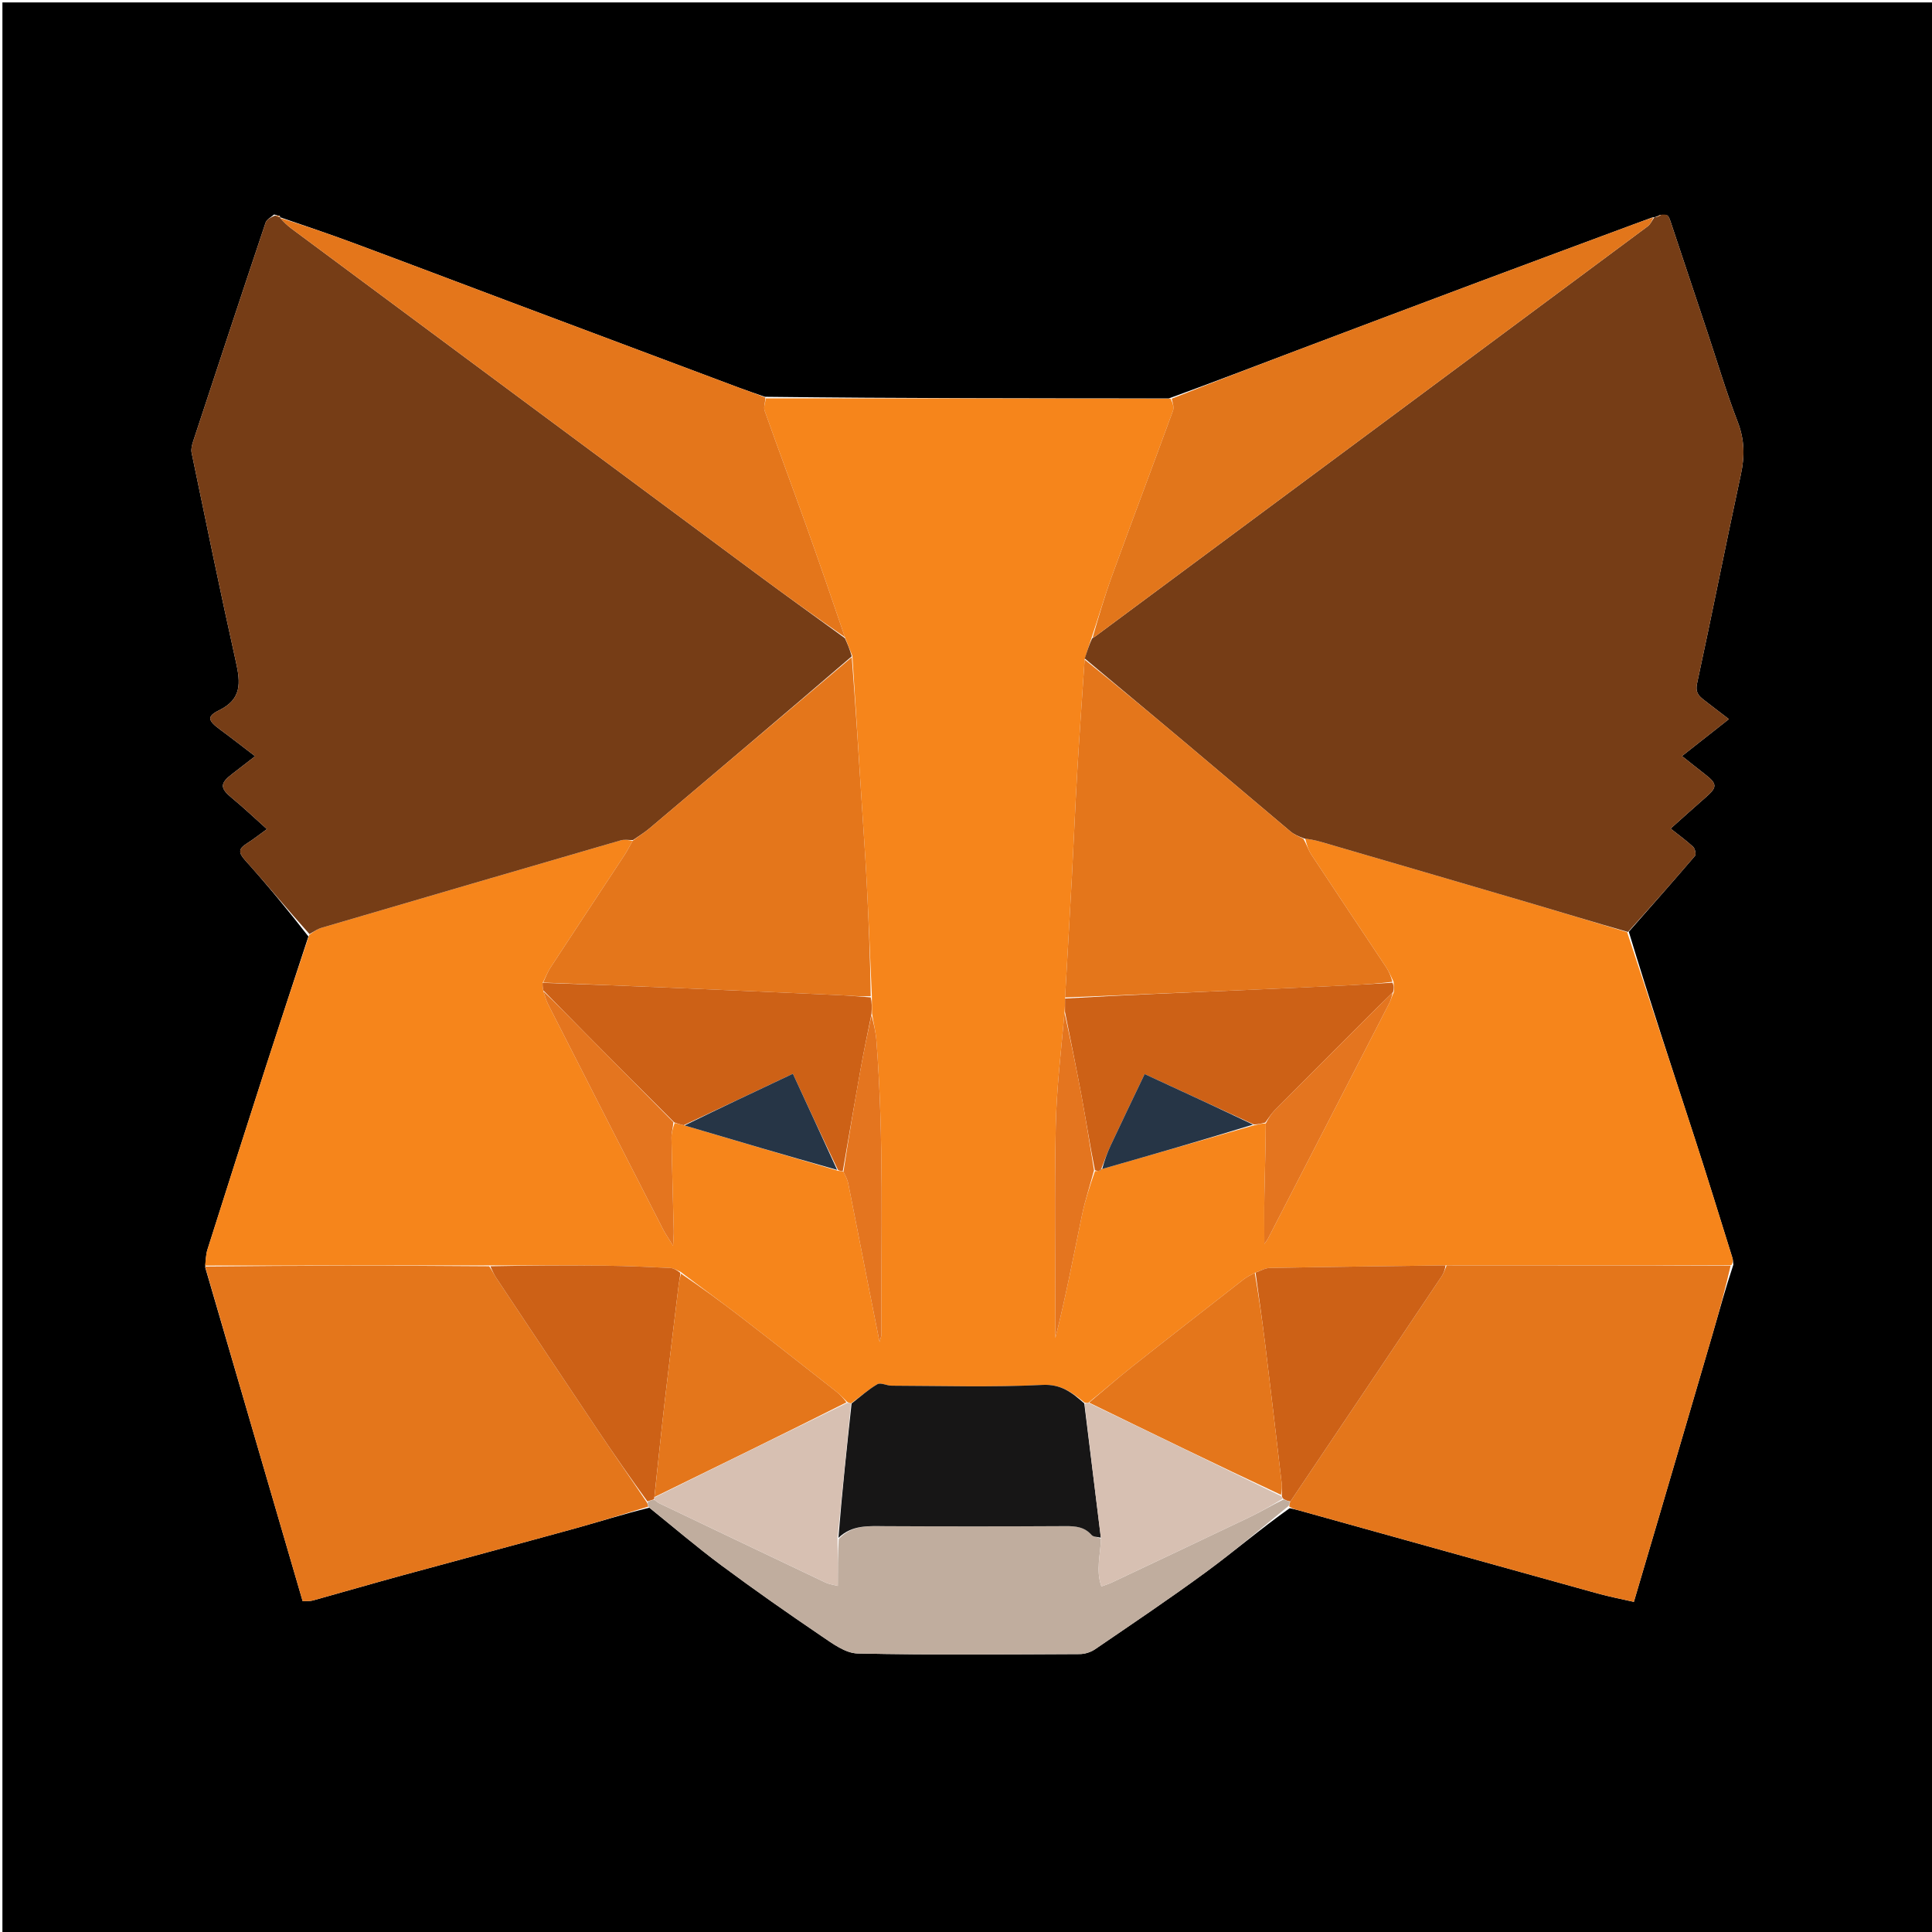 <svg version="1.1" id="Layer_1" xmlns="http://www.w3.org/2000/svg" xmlns:xlink="http://www.w3.org/1999/xlink" x="0px" y="0px"
	 width="100%" viewBox="0 0 800 800" enable-background="new 0 0 800 800" xml:space="preserve">
<path fill="#000000" opacity="1" stroke="none" 
	d="
M464,801 
	C309.333,801 155.167,801 1,801 
	C1,534.333 1,267.667 1,1 
	C267.667,1 534.333,1 801,1 
	C801,267.667 801,534.333 801,801 
	C688.833,801 576.667,801 464,801 
M115.846,89.391 
	C115.266,89.297 114.686,89.204 113.502,88.821 
	C112.298,89.92 110.439,90.799 109.986,92.15 
	C99.886,122.295 89.929,152.488 80,182.69 
	C79.502,184.207 79.032,185.986 79.342,187.479 
	C85.351,216.4 91.275,245.341 97.708,274.169 
	C99.609,282.688 100.185,289.465 90.746,294.096 
	C85.527,296.657 86.059,298.358 91.107,302.075 
	C95.825,305.549 100.438,309.164 105.638,313.13 
	C102.044,315.913 99.082,318.227 96.098,320.513 
	C90.99,324.428 91.1,326.375 96.031,330.432 
	C100.835,334.385 105.351,338.687 110.535,343.32 
	C107.433,345.552 104.884,347.582 102.142,349.308 
	C98.801,351.41 98.644,353.013 101.468,356.161 
	C110.519,366.248 119.128,376.731 127.709,387.778 
	C121.834,405.729 115.896,423.659 110.1,441.635 
	C101.962,466.876 93.904,492.144 85.897,517.428 
	C85.231,519.529 85.214,521.834 84.985,524.837 
	C98.414,570.843 111.843,616.848 125.316,663.001 
	C126.929,662.912 128.293,663.071 129.518,662.731 
	C141.735,659.344 153.906,655.789 166.134,652.445 
	C190.14,645.879 214.196,639.495 238.187,632.874 
	C248.333,630.074 258.366,626.867 268.887,624.311 
	C278.815,632.297 288.509,640.598 298.73,648.19 
	C312.308,658.276 326.18,667.982 340.178,677.481 
	C344.752,680.584 350.068,684.557 355.12,684.667 
	C385.76,685.335 416.421,685.039 447.074,684.915 
	C449.202,684.906 451.644,684.145 453.401,682.945 
	C468.828,672.408 484.349,661.986 499.404,650.933 
	C511.103,642.345 522.174,632.903 534.031,624.51 
	C535.293,624.805 536.569,625.055 537.817,625.402 
	C579.079,636.886 620.333,648.401 661.608,659.839 
	C666.536,661.205 671.579,662.157 676.551,663.296 
	C679.863,652.081 682.956,641.649 686.024,631.209 
	C693.715,605.039 701.424,578.873 709.062,552.686 
	C711.838,543.167 714.431,533.594 717.751,523.657 
	C717.626,522.73 717.631,521.763 717.356,520.883 
	C712.193,504.366 707.121,487.82 701.779,471.361 
	C692.536,442.882 683.121,414.459 674.447,385.813 
	C683.614,375.375 692.822,364.972 701.845,354.41 
	C702.384,353.779 701.888,351.387 701.096,350.651 
	C698.256,348.012 695.082,345.733 691.757,343.098 
	C696.988,338.438 701.763,334.121 706.609,329.884 
	C711.082,325.974 711.034,324.52 706.182,320.746 
	C703.013,318.281 699.883,315.768 696.473,313.07 
	C703.231,307.747 709.239,303.015 715.902,297.768 
	C711.821,294.639 708.539,292.164 705.303,289.629 
	C703.163,287.952 701.971,286.44 702.715,283.004 
	C708.957,254.154 714.664,225.187 720.882,196.331 
	C722.496,188.842 722.372,182.03 719.561,174.739 
	C714.866,162.564 711.151,150.012 707.025,137.618 
	C702.011,122.559 697.004,107.496 691.98,92.44 
	C690.764,88.794 690.738,88.803 687.326,89.03 
	C686.74,89.347 686.154,89.664 685.278,89.877 
	C685.278,89.877 685.001,90.01 684.233,90.023 
	C681.499,91.031 678.762,92.033 676.031,93.048 
	C654.985,100.871 633.925,108.657 612.898,116.529 
	C587.62,125.994 562.359,135.506 537.111,145.049 
	C519.683,151.636 502.289,158.31 483.959,164.992 
	C428.345,164.976 372.731,164.961 316.726,164.306 
	C313.201,163.07 309.653,161.897 306.156,160.588 
	C274.489,148.729 242.829,136.855 211.172,124.97 
	C189.412,116.799 167.684,108.54 145.894,100.449 
	C135.996,96.774 125.982,93.412 116.018,89.973 
	C116.018,89.973 116.081,89.954 115.846,89.391 
z"/>
<path fill="#F6851B" opacity="1" stroke="none" 
	d="
M84.895,524.045 
	C85.214,521.834 85.231,519.529 85.897,517.428 
	C93.904,492.144 101.962,466.876 110.1,441.635 
	C115.896,423.659 121.834,405.729 128.039,387.14 
	C129.971,385.711 131.498,384.661 133.187,384.165 
	C174.447,372.049 215.719,359.977 257.014,347.98 
	C258.586,347.523 260.396,347.884 261.93,348.181 
	C260.701,350.373 259.738,352.313 258.557,354.11 
	C248.355,369.642 238.088,385.13 227.92,400.684 
	C226.678,402.585 225.908,404.794 224.689,406.973 
	C224.62,408.08 224.78,409.074 224.982,410.436 
	C225.668,412.505 226.158,414.287 226.979,415.899 
	C242.772,446.887 258.596,477.859 274.448,508.817 
	C275.473,510.819 276.78,512.678 278.71,515.837 
	C278.852,512.762 279.022,511.177 278.984,509.597 
	C278.675,496.803 278.273,484.011 278.044,471.215 
	C278.006,469.125 278.678,467.022 279.364,465.005 
	C280.838,465.366 281.969,465.647 283.458,466.028 
	C304.777,472.337 325.739,478.546 347.078,484.812 
	C347.961,484.901 348.467,484.934 349.26,485.2 
	C350.117,486.952 350.91,488.424 351.225,489.993 
	C353.873,503.19 356.423,516.407 359.022,529.614 
	C360.639,537.828 362.289,546.036 364.21,555.678 
	C364.735,553.703 364.957,553.261 364.955,552.82 
	C364.779,512.116 366.076,471.385 362.886,430.735 
	C362.604,427.133 361.69,423.581 361.07,419.567 
	C361.051,417.08 361.032,415.032 361.013,412.517 
	C360.32,396.631 359.7,381.209 358.908,365.796 
	C358.347,354.863 357.559,343.941 356.863,333.015 
	C355.567,312.655 354.265,292.296 352.948,271.572 
	C351.909,268.893 350.888,266.578 349.871,263.858 
	C344.56,248.249 339.326,233.018 333.907,217.853 
	C328.203,201.89 322.265,186.011 316.612,170.031 
	C316.098,168.577 316.917,166.652 317.116,164.946 
	C372.731,164.961 428.345,164.976 484.727,165.102 
	C485.588,166.849 486.212,168.681 485.694,170.095 
	C477.375,192.842 468.814,215.5 460.529,238.259 
	C457.424,246.788 454.882,255.521 451.887,264.445 
	C450.85,267.377 450.01,270.025 449.121,273.122 
	C448.049,289.111 446.937,304.646 446.027,320.192 
	C445.195,334.424 444.624,348.671 443.859,362.907 
	C442.961,379.618 441.977,396.325 441.013,413.458 
	C440.993,415.588 440.99,417.293 440.783,419.352 
	C439.39,435.248 437.488,450.775 437.168,466.335 
	C436.604,493.784 437.005,521.254 437.001,548.715 
	C437.001,550.492 437.001,552.27 437.001,554.047 
	C441.303,537.083 444.532,519.988 448.072,502.957 
	C449.334,496.884 451.347,490.966 453.391,484.964 
	C454.258,484.903 454.753,484.856 455.429,484.714 
	C455.793,484.414 455.945,484.189 456.016,483.955 
	C455.965,483.967 455.987,484.069 456.391,484.05 
	C477.539,478.014 498.283,471.998 519.384,465.939 
	C521.134,465.542 522.528,465.189 524.133,465.194 
	C524.076,475.314 523.741,485.075 523.559,494.839 
	C523.438,501.343 523.536,507.851 523.536,515.097 
	C524.339,513.92 524.76,513.423 525.051,512.86 
	C541.773,480.444 558.491,448.026 575.176,415.591 
	C575.929,414.126 576.372,412.503 577.162,410.736 
	C577.269,409.299 577.175,408.08 577.035,406.508 
	C575.988,404.262 575.138,402.27 573.961,400.494 
	C563.677,384.977 553.295,369.524 543.056,353.977 
	C541.727,351.96 541.041,349.519 540.44,347.185 
	C542.914,347.604 545.029,348.03 547.093,348.632 
	C575.649,356.965 604.208,365.29 632.746,373.688 
	C646.446,377.719 660.102,381.899 673.778,386.012 
	C683.121,414.459 692.536,442.882 701.779,471.361 
	C707.121,487.82 712.193,504.366 717.356,520.883 
	C717.631,521.763 717.626,522.73 716.954,523.841 
	C677.116,524.009 638.075,523.993 598.562,523.976 
	C573.975,524.303 549.86,524.587 525.748,525.042 
	C523.788,525.079 521.85,526.285 519.577,527.047 
	C517.835,527.998 516.313,528.717 515.018,529.727 
	C499.592,541.746 484.156,553.752 468.821,565.887 
	C462.743,570.697 456.911,575.818 450.67,580.845 
	C449.975,580.937 449.577,580.982 449.025,580.716 
	C443.781,576.495 439.294,573.081 431.617,573.463 
	C410.859,574.496 390.017,573.839 369.208,573.781 
	C367.203,573.776 364.676,572.377 363.295,573.18 
	C359.48,575.397 356.145,578.439 352.35,581.106 
	C351.728,580.96 351.376,580.863 350.823,580.512 
	C349.173,578.901 347.816,577.429 346.261,576.208 
	C332.978,565.773 319.713,555.315 306.331,545.007 
	C298.348,538.858 290.166,532.967 281.825,526.656 
	C280.206,525.895 278.852,525.098 277.464,525.034 
	C268.541,524.622 259.612,524.197 250.682,524.104 
	C234.777,523.939 218.871,524.006 202.499,523.977 
	C162.986,524.001 123.941,524.023 84.895,524.045 
z"/>
<path fill="#763D16" opacity="1" stroke="none" 
	d="
M674.112,385.913 
	C660.102,381.899 646.446,377.719 632.746,373.688 
	C604.208,365.29 575.649,356.965 547.093,348.632 
	C545.029,348.03 542.914,347.604 540.059,347.209 
	C537.63,346.313 535.799,345.5 534.325,344.263 
	C520.057,332.284 505.873,320.205 491.618,308.211 
	C477.497,296.331 463.322,284.516 449.171,272.673 
	C450.01,270.025 450.85,267.377 452.214,264.339 
	C453.028,263.786 453.34,263.653 453.605,263.457 
	C529.838,206.902 606.071,150.347 682.261,93.735 
	C683.444,92.856 684.1,91.267 685.001,90.01 
	C685.001,90.01 685.278,89.877 685.774,89.918 
	C686.848,89.596 687.425,89.232 688.003,88.868 
	C690.738,88.803 690.764,88.794 691.98,92.44 
	C697.004,107.496 702.011,122.559 707.025,137.618 
	C711.151,150.012 714.866,162.564 719.561,174.739 
	C722.372,182.03 722.496,188.842 720.882,196.331 
	C714.664,225.187 708.957,254.154 702.715,283.004 
	C701.971,286.44 703.163,287.952 705.303,289.629 
	C708.539,292.164 711.821,294.639 715.902,297.768 
	C709.239,303.015 703.231,307.747 696.473,313.07 
	C699.883,315.768 703.013,318.281 706.182,320.746 
	C711.034,324.52 711.082,325.974 706.609,329.884 
	C701.763,334.121 696.988,338.438 691.757,343.098 
	C695.082,345.733 698.256,348.012 701.096,350.651 
	C701.888,351.387 702.384,353.779 701.845,354.41 
	C692.822,364.972 683.614,375.375 674.112,385.913 
z"/>
<path fill="#763D16" opacity="1" stroke="none" 
	d="
M349.867,264.263 
	C350.888,266.578 351.909,268.893 352.687,271.779 
	C324.607,295.92 296.783,319.501 268.916,343.033 
	C266.795,344.824 264.375,346.262 262.095,347.864 
	C260.396,347.884 258.586,347.523 257.014,347.98 
	C215.719,359.977 174.447,372.049 133.187,384.165 
	C131.498,384.661 129.971,385.711 128.139,386.782 
	C119.128,376.731 110.519,366.248 101.468,356.161 
	C98.644,353.013 98.801,351.41 102.142,349.308 
	C104.884,347.582 107.433,345.552 110.535,343.32 
	C105.351,338.687 100.835,334.385 96.031,330.432 
	C91.1,326.375 90.99,324.428 96.098,320.513 
	C99.082,318.227 102.044,315.913 105.638,313.13 
	C100.438,309.164 95.825,305.549 91.107,302.075 
	C86.059,298.358 85.527,296.657 90.746,294.096 
	C100.185,289.465 99.609,282.688 97.708,274.169 
	C91.275,245.341 85.351,216.4 79.342,187.479 
	C79.032,185.986 79.502,184.207 80,182.69 
	C89.929,152.488 99.886,122.295 109.986,92.15 
	C110.439,90.799 112.298,89.92 113.959,89.225 
	C114.971,89.737 115.526,89.846 116.081,89.954 
	C116.081,89.954 116.018,89.973 116.025,90.287 
	C117.517,91.912 118.916,93.34 120.501,94.517 
	C184.704,142.194 248.912,189.864 313.152,237.49 
	C325.319,246.511 337.625,255.344 349.867,264.263 
z"/>
<path fill="#E4761B" opacity="1" stroke="none" 
	d="
M599.034,523.977 
	C638.075,523.993 677.116,524.009 716.632,524.035 
	C714.431,533.594 711.838,543.167 709.062,552.686 
	C701.424,578.873 693.715,605.039 686.024,631.209 
	C682.956,641.649 679.863,652.081 676.551,663.296 
	C671.579,662.157 666.536,661.205 661.608,659.839 
	C620.333,648.401 579.079,636.886 537.817,625.402 
	C536.569,625.055 535.293,624.805 533.885,623.864 
	C533.866,622.797 533.992,622.377 534.339,621.716 
	C555.374,590.477 576.197,559.483 596.973,528.459 
	C597.877,527.11 598.357,525.477 599.034,523.977 
z"/>
<path fill="#E4761B" opacity="1" stroke="none" 
	d="
M84.94,524.441 
	C123.941,524.023 162.986,524.001 202.575,524.327 
	C203.88,526.14 204.514,527.688 205.423,529.055 
	C219.483,550.202 233.54,571.352 247.683,592.444 
	C254.322,602.346 261.143,612.127 267.965,622.279 
	C268.183,623.013 268.317,623.429 268.451,623.845 
	C258.366,626.867 248.333,630.074 238.187,632.874 
	C214.196,639.495 190.14,645.879 166.134,652.445 
	C153.906,655.789 141.735,659.344 129.518,662.731 
	C128.293,663.071 126.929,662.912 125.316,663.001 
	C111.843,616.848 98.414,570.843 84.94,524.441 
z"/>
<path fill="#E4761B" opacity="1" stroke="none" 
	d="
M349.871,263.858 
	C337.625,255.344 325.319,246.511 313.152,237.49 
	C248.912,189.864 184.704,142.194 120.501,94.517 
	C118.916,93.34 117.517,91.912 116.026,90.254 
	C125.982,93.412 135.996,96.774 145.894,100.449 
	C167.684,108.54 189.412,116.799 211.172,124.97 
	C242.829,136.855 274.489,148.729 306.156,160.588 
	C309.653,161.897 313.201,163.07 316.921,164.626 
	C316.917,166.652 316.098,168.577 316.612,170.031 
	C322.265,186.011 328.203,201.89 333.907,217.853 
	C339.326,233.018 344.56,248.249 349.871,263.858 
z"/>
<path fill="#E2761B" opacity="1" stroke="none" 
	d="
M684.617,90.016 
	C684.1,91.267 683.444,92.856 682.261,93.735 
	C606.071,150.347 529.838,206.902 453.605,263.457 
	C453.34,263.653 453.028,263.786 452.411,264.055 
	C454.882,255.521 457.424,246.788 460.529,238.259 
	C468.814,215.5 477.375,192.842 485.694,170.095 
	C486.212,168.681 485.588,166.849 485.188,165.078 
	C502.289,158.31 519.683,151.636 537.111,145.049 
	C562.359,135.506 587.62,125.994 612.898,116.529 
	C633.925,108.657 654.985,100.871 676.031,93.048 
	C678.762,92.033 681.499,91.031 684.617,90.016 
z"/>
<path fill="#C0AD9E" opacity="1" stroke="none" 
	d="
M268.669,624.078 
	C268.317,623.429 268.183,623.013 268.191,622.047 
	C269.162,621.282 269.991,621.065 271.077,621.096 
	C271.881,621.721 272.387,622.183 272.979,622.466 
	C295.943,633.44 318.909,644.41 341.899,655.329 
	C343.17,655.933 344.649,656.099 346.925,656.709 
	C346.925,649.764 346.925,643.507 347.301,637.266 
	C352.875,631.289 359.828,631.917 366.784,631.953 
	C391.598,632.078 416.414,632.07 441.228,631.935 
	C445.395,631.912 449.048,632.236 452.013,635.623 
	C452.749,636.465 454.541,636.382 455.877,637.172 
	C455.675,643.914 453.701,650.261 456.064,656.915 
	C457.806,656.262 459.07,655.89 460.247,655.334 
	C479.219,646.37 498.204,637.432 517.128,628.368 
	C521.915,626.074 526.501,623.359 531.5,620.884 
	C532.586,621.273 533.352,621.615 534.117,621.956 
	C533.992,622.377 533.866,622.797 533.632,623.529 
	C522.174,632.903 511.103,642.345 499.404,650.933 
	C484.349,661.986 468.828,672.408 453.401,682.945 
	C451.644,684.145 449.202,684.906 447.074,684.915 
	C416.421,685.039 385.76,685.335 355.12,684.667 
	C350.068,684.557 344.752,680.584 340.178,677.481 
	C326.18,667.982 312.308,658.276 298.73,648.19 
	C288.509,640.598 278.815,632.297 268.669,624.078 
z"/>
<path fill="#E2761B" opacity="1" stroke="none" 
	d="
M687.664,88.949 
	C687.425,89.232 686.848,89.596 685.919,89.97 
	C686.154,89.664 686.74,89.347 687.664,88.949 
z"/>
<path fill="#E4761B" opacity="1" stroke="none" 
	d="
M115.963,89.673 
	C115.526,89.846 114.971,89.737 114.262,89.37 
	C114.686,89.204 115.266,89.297 115.963,89.673 
z"/>
<path fill="#E4761B" opacity="1" stroke="none" 
	d="
M261.93,348.181 
	C264.375,346.262 266.795,344.824 268.916,343.033 
	C296.783,319.501 324.607,295.92 352.704,272.144 
	C354.265,292.296 355.567,312.655 356.863,333.015 
	C357.559,343.941 358.347,354.863 358.908,365.796 
	C359.7,381.209 360.32,396.631 360.556,412.521 
	C355.967,412.679 351.841,412.26 347.704,412.072 
	C324.677,411.026 301.648,410.011 278.618,409.033 
	C260.72,408.273 242.819,407.582 224.92,406.861 
	C225.908,404.794 226.678,402.585 227.92,400.684 
	C238.088,385.13 248.355,369.642 258.557,354.11 
	C259.738,352.313 260.701,350.373 261.93,348.181 
z"/>
<path fill="#E4761B" opacity="1" stroke="none" 
	d="
M449.121,273.122 
	C463.322,284.516 477.497,296.331 491.618,308.211 
	C505.873,320.205 520.057,332.284 534.325,344.263 
	C535.799,345.5 537.63,346.313 539.676,347.299 
	C541.041,349.519 541.727,351.96 543.056,353.977 
	C553.295,369.524 563.677,384.977 573.961,400.494 
	C575.138,402.27 575.988,404.262 576.564,406.547 
	C570.348,407.288 564.562,407.696 558.769,407.975 
	C544.534,408.658 530.297,409.318 516.058,409.923 
	C491.05,410.985 466.04,411.999 441.03,413.033 
	C441.977,396.325 442.961,379.618 443.859,362.907 
	C444.624,348.671 445.195,334.424 446.027,320.192 
	C446.937,304.646 448.049,289.111 449.121,273.122 
z"/>
<path fill="#171616" opacity="1" stroke="none" 
	d="
M455.847,636.724 
	C454.541,636.382 452.749,636.465 452.013,635.623 
	C449.048,632.236 445.395,631.912 441.228,631.935 
	C416.414,632.07 391.598,632.078 366.784,631.953 
	C359.828,631.917 352.875,631.289 347.176,636.809 
	C348.657,617.942 350.639,599.548 352.62,581.155 
	C356.145,578.439 359.48,575.397 363.295,573.18 
	C364.676,572.377 367.203,573.776 369.208,573.781 
	C390.017,573.839 410.859,574.496 431.617,573.463 
	C439.294,573.081 443.781,576.495 448.981,581.133 
	C451.343,600.149 453.595,618.437 455.847,636.724 
z"/>
<path fill="#CD6116" opacity="1" stroke="none" 
	d="
M224.689,406.973 
	C242.819,407.582 260.72,408.273 278.618,409.033 
	C301.648,410.011 324.677,411.026 347.704,412.072 
	C351.841,412.26 355.967,412.679 360.555,412.987 
	C361.032,415.032 361.051,417.08 360.852,419.886 
	C359.201,427.988 357.671,435.315 356.352,442.68 
	C353.829,456.764 351.426,470.869 348.973,484.966 
	C348.467,484.934 347.961,484.901 347.013,484.481 
	C340.552,471.072 334.531,458.051 328.32,444.618 
	C312.731,451.964 297.916,458.947 283.1,465.929 
	C281.969,465.647 280.838,465.366 279.178,464.736 
	C266.445,452.09 254.23,439.803 242.04,427.49 
	C236.315,421.708 230.639,415.878 224.941,410.069 
	C224.78,409.074 224.62,408.08 224.689,406.973 
z"/>
<path fill="#CD6116" opacity="1" stroke="none" 
	d="
M441.013,413.458 
	C466.04,411.999 491.05,410.985 516.058,409.923 
	C530.297,409.318 544.534,408.658 558.769,407.975 
	C564.562,407.696 570.348,407.288 576.609,406.9 
	C577.175,408.08 577.269,409.299 576.835,410.829 
	C572.346,415.106 568.384,419.074 564.423,423.04 
	C552.208,435.272 539.972,447.482 527.806,459.762 
	C526.319,461.263 525.207,463.136 523.921,464.836 
	C522.528,465.189 521.134,465.542 519.217,465.632 
	C503.924,458.558 489.155,451.746 473.972,444.744 
	C469.086,454.988 464.392,464.7 459.828,474.472 
	C458.372,477.589 457.258,480.865 455.987,484.069 
	C455.987,484.069 455.965,483.967 455.849,484.073 
	C455.482,484.319 455.32,484.529 455.248,484.809 
	C454.753,484.856 454.258,484.903 453.383,484.541 
	C451.284,473.976 449.69,463.796 447.814,453.669 
	C445.669,442.088 443.274,430.553 440.987,418.998 
	C440.99,417.293 440.993,415.588 441.013,413.458 
z"/>
<path fill="#CD6116" opacity="1" stroke="none" 
	d="
M270.819,620.849 
	C269.991,621.065 269.162,621.282 268.108,621.73 
	C261.143,612.127 254.322,602.346 247.683,592.444 
	C233.54,571.352 219.483,550.202 205.423,529.055 
	C204.514,527.688 203.88,526.14 203.042,524.326 
	C218.871,524.006 234.777,523.939 250.682,524.104 
	C259.612,524.197 268.541,524.622 277.464,525.034 
	C278.852,525.098 280.206,525.895 281.717,527.057 
	C281.592,529.057 281.231,530.342 281.072,531.651 
	C279.103,547.908 277.102,564.162 275.237,580.431 
	C273.731,593.575 272.398,606.739 270.938,620.132 
	C270.888,620.369 270.819,620.849 270.819,620.849 
z"/>
<path fill="#CD6116" opacity="1" stroke="none" 
	d="
M534.339,621.716 
	C533.352,621.615 532.586,621.273 531.451,620.661 
	C530.943,620.121 530.821,619.844 530.77,619.092 
	C530.794,617.136 530.886,615.633 530.714,614.161 
	C528.481,595.089 526.264,576.015 523.929,556.955 
	C522.702,546.938 521.252,536.95 519.902,526.949 
	C521.85,526.285 523.788,525.079 525.748,525.042 
	C549.86,524.587 573.975,524.303 598.562,523.976 
	C598.357,525.477 597.877,527.11 596.973,528.459 
	C576.197,559.483 555.374,590.477 534.339,621.716 
z"/>
<path fill="#E4761B" opacity="1" stroke="none" 
	d="
M519.577,527.047 
	C521.252,536.95 522.702,546.938 523.929,556.955 
	C526.264,576.015 528.481,595.089 530.714,614.161 
	C530.886,615.633 530.794,617.136 530.422,618.971 
	C503.669,606.477 477.318,593.637 450.967,580.797 
	C456.911,575.818 462.743,570.697 468.821,565.887 
	C484.156,553.752 499.592,541.746 515.018,529.727 
	C516.313,528.717 517.835,527.998 519.577,527.047 
z"/>
<path fill="#E4761B" opacity="1" stroke="none" 
	d="
M270.988,619.895 
	C272.398,606.739 273.731,593.575 275.237,580.431 
	C277.102,564.162 279.103,547.908 281.072,531.651 
	C281.231,530.342 281.592,529.057 281.967,527.36 
	C290.166,532.967 298.348,538.858 306.331,545.007 
	C319.713,555.315 332.978,565.773 346.261,576.208 
	C347.816,577.429 349.173,578.901 350.507,580.685 
	C323.924,594.04 297.456,606.967 270.988,619.895 
z"/>
<path fill="#D7C0B2" opacity="1" stroke="none" 
	d="
M270.938,620.132 
	C297.456,606.967 323.924,594.04 350.708,580.94 
	C351.376,580.863 351.728,580.96 352.35,581.106 
	C350.639,599.548 348.657,617.942 346.8,636.793 
	C346.925,643.507 346.925,649.764 346.925,656.709 
	C344.649,656.099 343.17,655.933 341.899,655.329 
	C318.909,644.41 295.943,633.44 272.979,622.466 
	C272.387,622.183 271.881,621.721 271.077,621.096 
	C270.819,620.849 270.888,620.369 270.938,620.132 
z"/>
<path fill="#D7C0B2" opacity="1" stroke="none" 
	d="
M450.67,580.845 
	C477.318,593.637 503.669,606.477 530.367,619.439 
	C530.821,619.844 530.943,620.121 531.13,620.614 
	C526.501,623.359 521.915,626.074 517.128,628.368 
	C498.204,637.432 479.219,646.37 460.247,655.334 
	C459.07,655.89 457.806,656.262 456.064,656.915 
	C453.701,650.261 455.675,643.914 455.877,637.172 
	C453.595,618.437 451.343,600.149 449.135,581.444 
	C449.577,580.982 449.975,580.937 450.67,580.845 
z"/>
<path fill="#E4751F" opacity="1" stroke="none" 
	d="
M224.982,410.436 
	C230.639,415.878 236.315,421.708 242.04,427.49 
	C254.23,439.803 266.445,452.09 278.836,464.656 
	C278.678,467.022 278.006,469.125 278.044,471.215 
	C278.273,484.011 278.675,496.803 278.984,509.597 
	C279.022,511.177 278.852,512.762 278.71,515.837 
	C276.78,512.678 275.473,510.819 274.448,508.817 
	C258.596,477.859 242.772,446.887 226.979,415.899 
	C226.158,414.287 225.668,412.505 224.982,410.436 
z"/>
<path fill="#E4751F" opacity="1" stroke="none" 
	d="
M524.133,465.194 
	C525.207,463.136 526.319,461.263 527.806,459.762 
	C539.972,447.482 552.208,435.272 564.423,423.04 
	C568.384,419.074 572.346,415.106 576.634,411.046 
	C576.372,412.503 575.929,414.126 575.176,415.591 
	C558.491,448.026 541.773,480.444 525.051,512.86 
	C524.76,513.423 524.339,513.92 523.536,515.097 
	C523.536,507.851 523.438,501.343 523.559,494.839 
	C523.741,485.075 524.076,475.314 524.133,465.194 
z"/>
<path fill="#E4751F" opacity="1" stroke="none" 
	d="
M349.26,485.2 
	C351.426,470.869 353.829,456.764 356.352,442.68 
	C357.671,435.315 359.201,427.988 360.853,420.325 
	C361.69,423.581 362.604,427.133 362.886,430.735 
	C366.076,471.385 364.779,512.116 364.955,552.82 
	C364.957,553.261 364.735,553.703 364.21,555.678 
	C362.289,546.036 360.639,537.828 359.022,529.614 
	C356.423,516.407 353.873,503.19 351.225,489.993 
	C350.91,488.424 350.117,486.952 349.26,485.2 
z"/>
<path fill="#E4751F" opacity="1" stroke="none" 
	d="
M440.783,419.352 
	C443.274,430.553 445.669,442.088 447.814,453.669 
	C449.69,463.796 451.284,473.976 453.01,484.555 
	C451.347,490.966 449.334,496.884 448.072,502.957 
	C444.532,519.988 441.303,537.083 437.001,554.047 
	C437.001,552.27 437.001,550.492 437.001,548.715 
	C437.005,521.254 436.604,493.784 437.168,466.335 
	C437.488,450.775 439.39,435.248 440.783,419.352 
z"/>
<path fill="#263546" opacity="1" stroke="none" 
	d="
M456.391,484.05 
	C457.258,480.865 458.372,477.589 459.828,474.472 
	C464.392,464.7 469.086,454.988 473.972,444.744 
	C489.155,451.746 503.924,458.558 518.86,465.676 
	C498.283,471.998 477.539,478.014 456.391,484.05 
z"/>
<path fill="#263546" opacity="1" stroke="none" 
	d="
M283.458,466.028 
	C297.916,458.947 312.731,451.964 328.32,444.618 
	C334.531,458.051 340.552,471.072 346.637,484.423 
	C325.739,478.546 304.777,472.337 283.458,466.028 
z"/>
<path fill="#263546" opacity="1" stroke="none" 
	d="
M455.429,484.714 
	C455.32,484.529 455.482,484.319 455.9,484.061 
	C455.945,484.189 455.793,484.414 455.429,484.714 
z"/>
</svg>